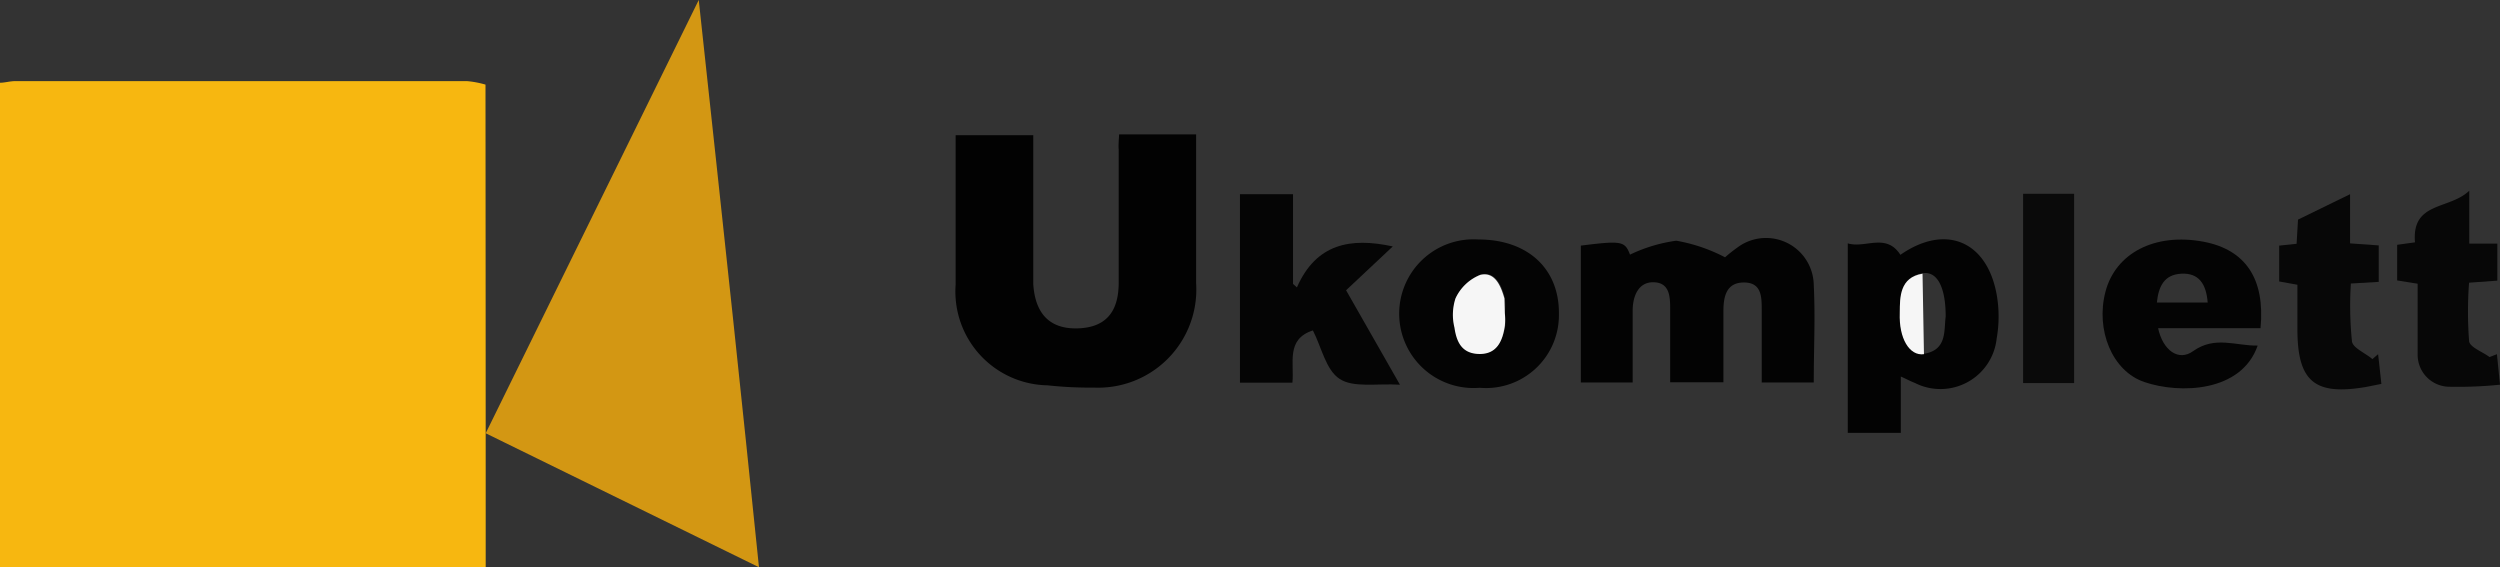 <svg id="Layer_1" data-name="Layer 1" xmlns="http://www.w3.org/2000/svg" viewBox="0 0 122.04 27.68"><rect x="0" y="0" width="122.04" height="27.68" fill="#333333" stroke="none"/><defs><style>.cls-1{fill:#f7b710;}.cls-2{fill:#d39713;}.cls-3{fill:#020202;}.cls-4{fill:#030303;}.cls-5{fill:#050505;}.cls-6{fill:#040404;}.cls-7{fill:#070707;}.cls-8{fill:#0a0a0a;}.cls-9{fill:#f6f6f6;}.cls-10{fill:#f3f3f3;}</style></defs><path class="cls-1" d="M919,555.4H895.29V531.75c.23,0,.49-.08.75-.08h22.05a4.75,4.75,0,0,1,.9.17Q919,543.62,919,555.4Z" transform="translate(-895.29 -527.71)"/><path class="cls-2" d="M919,548.86l10.4-21.15c.56,5.21,1.13,10.41,1.68,15.61.43,4,.83,7.93,1.26,12.08Z" transform="translate(-895.29 -527.71)"/><path class="cls-3" d="M949.92,534.27h3.76v3.56c0,1.23,0,2.47,0,3.71a4.79,4.79,0,0,1-5,5.09,18.73,18.73,0,0,1-2.25-.11,4.58,4.58,0,0,1-4.49-4.91c0-2.4,0-4.81,0-7.3h3.79v5.51c0,.58,0,1.17,0,1.75.09,1.48.83,2.21,2.17,2.17s2-.77,2-2.23c0-2.16,0-4.33,0-6.5C949.88,534.77,949.91,534.54,949.92,534.27Z" transform="translate(-895.29 -527.71)"/><path class="cls-4" d="M979.5,540.27a7,7,0,0,1,.58-.46,2.33,2.33,0,0,1,3.75,1.81c.08,1.57,0,3.14,0,4.76h-2.54c0-1.2,0-2.37,0-3.53,0-.65,0-1.35-.87-1.35s-1,.71-1,1.4v3.47h-2.6c0-1.17,0-2.36,0-3.55,0-.58,0-1.29-.77-1.33s-1.05.66-1.06,1.35c0,1.16,0,2.33,0,3.54h-2.53V539.7c2-.25,2.15-.22,2.4.44a7.59,7.59,0,0,1,2.26-.68A8.22,8.22,0,0,1,979.5,540.27Z" transform="translate(-895.29 -527.71)"/><path class="cls-5" d="M958.6,541.74c.94-2.14,2.62-2.45,4.68-2L961,541.88l2.63,4.61c-1.14-.07-2.26.16-2.94-.28s-.89-1.56-1.31-2.37c-1.33.43-.9,1.6-1,2.55h-2.56v-9.2h2.59v4.38Z" transform="translate(-895.29 -527.71)"/><path class="cls-4" d="M988.06,540.15c2.18-1.52,4.22-.7,4.7,1.94a6.16,6.16,0,0,1,0,2.14,2.76,2.76,0,0,1-4,2.17c-.19-.07-.37-.17-.68-.31v2.75h-2.59v-9.25C986.35,539.85,987.36,539.06,988.06,540.15Zm2.21,3c0-1.43-.42-2.22-1.13-2.1-1.09.19-1.07,1.12-1.11,1.93,0,1.19.47,2.07,1.18,2C990.35,544.8,990.18,543.83,990.27,543.17Z" transform="translate(-895.29 -527.71)"/><path class="cls-6" d="M1005.64,543.73h-5c.23,1.08,1,1.64,1.71,1.12,1.07-.76,2.09-.25,3.15-.27-.79,2.28-3.8,2.37-5.53,1.78-1.57-.53-2.39-2.54-1.9-4.41s2.39-2.89,4.79-2.44C1004.91,539.9,1005.87,541.32,1005.64,543.73Zm-2.58-1.25c-.07-.91-.43-1.45-1.28-1.41s-1.12.63-1.2,1.41Z" transform="translate(-895.29 -527.71)"/><path class="cls-6" d="M967.52,546.64a3.63,3.63,0,1,1-.06-7.24c2.4,0,3.95,1.42,3.93,3.63A3.56,3.56,0,0,1,967.52,546.64Zm1.23-3.66h0a3.44,3.44,0,0,0,0-.72c-.16-.63-.47-1.32-1.18-1.15a2.25,2.25,0,0,0-1.21,1.15,2.6,2.6,0,0,0-.05,1.42c.1.69.41,1.29,1.22,1.29s1.13-.65,1.24-1.37A3.2,3.2,0,0,0,968.75,543Z" transform="translate(-895.29 -527.71)"/><path class="cls-7" d="M1011.38,545l.16,1.45-.75.15c-2.52.43-3.35-.27-3.35-2.83,0-.69,0-1.38,0-2.16l-.89-.16v-1.75l.85-.09.07-1.18,2.54-1.24v2.4l1.4.1v1.78l-1.36.08a17.23,17.23,0,0,0,.05,2.79c0,.34.66.6,1,.9Z" transform="translate(-895.29 -527.71)"/><path class="cls-7" d="M1017.18,545l.15,1.49a20.41,20.41,0,0,1-2.44.1,1.56,1.56,0,0,1-1.58-1.59c0-1.13,0-2.26,0-3.44l-1-.16v-1.74l.87-.12c-.17-2,1.67-1.58,2.65-2.52v2.58h1.37v1.81l-1.38.1a19.08,19.08,0,0,0,0,2.83c0,.31.66.54,1,.8Z" transform="translate(-895.29 -527.71)"/><path class="cls-8" d="M996.54,546.41h-2.49v-9.24h2.49Z" transform="translate(-895.29 -527.71)"/><path class="cls-9" d="M989.21,545c-.71.1-1.23-.78-1.18-2,0-.81,0-1.74,1.11-1.93" transform="translate(-895.29 -527.71)"/><path class="cls-10" d="M1003.06,542.48h-2.48" transform="translate(-895.29 -527.71)"/><path class="cls-9" d="M968.75,543a3.2,3.2,0,0,1,0,.62c-.11.72-.37,1.38-1.24,1.37s-1.12-.6-1.22-1.29a2.6,2.6,0,0,1,.05-1.42,2.25,2.25,0,0,1,1.21-1.15c.71-.17,1,.52,1.18,1.15" transform="translate(-895.29 -527.71)"/></svg>